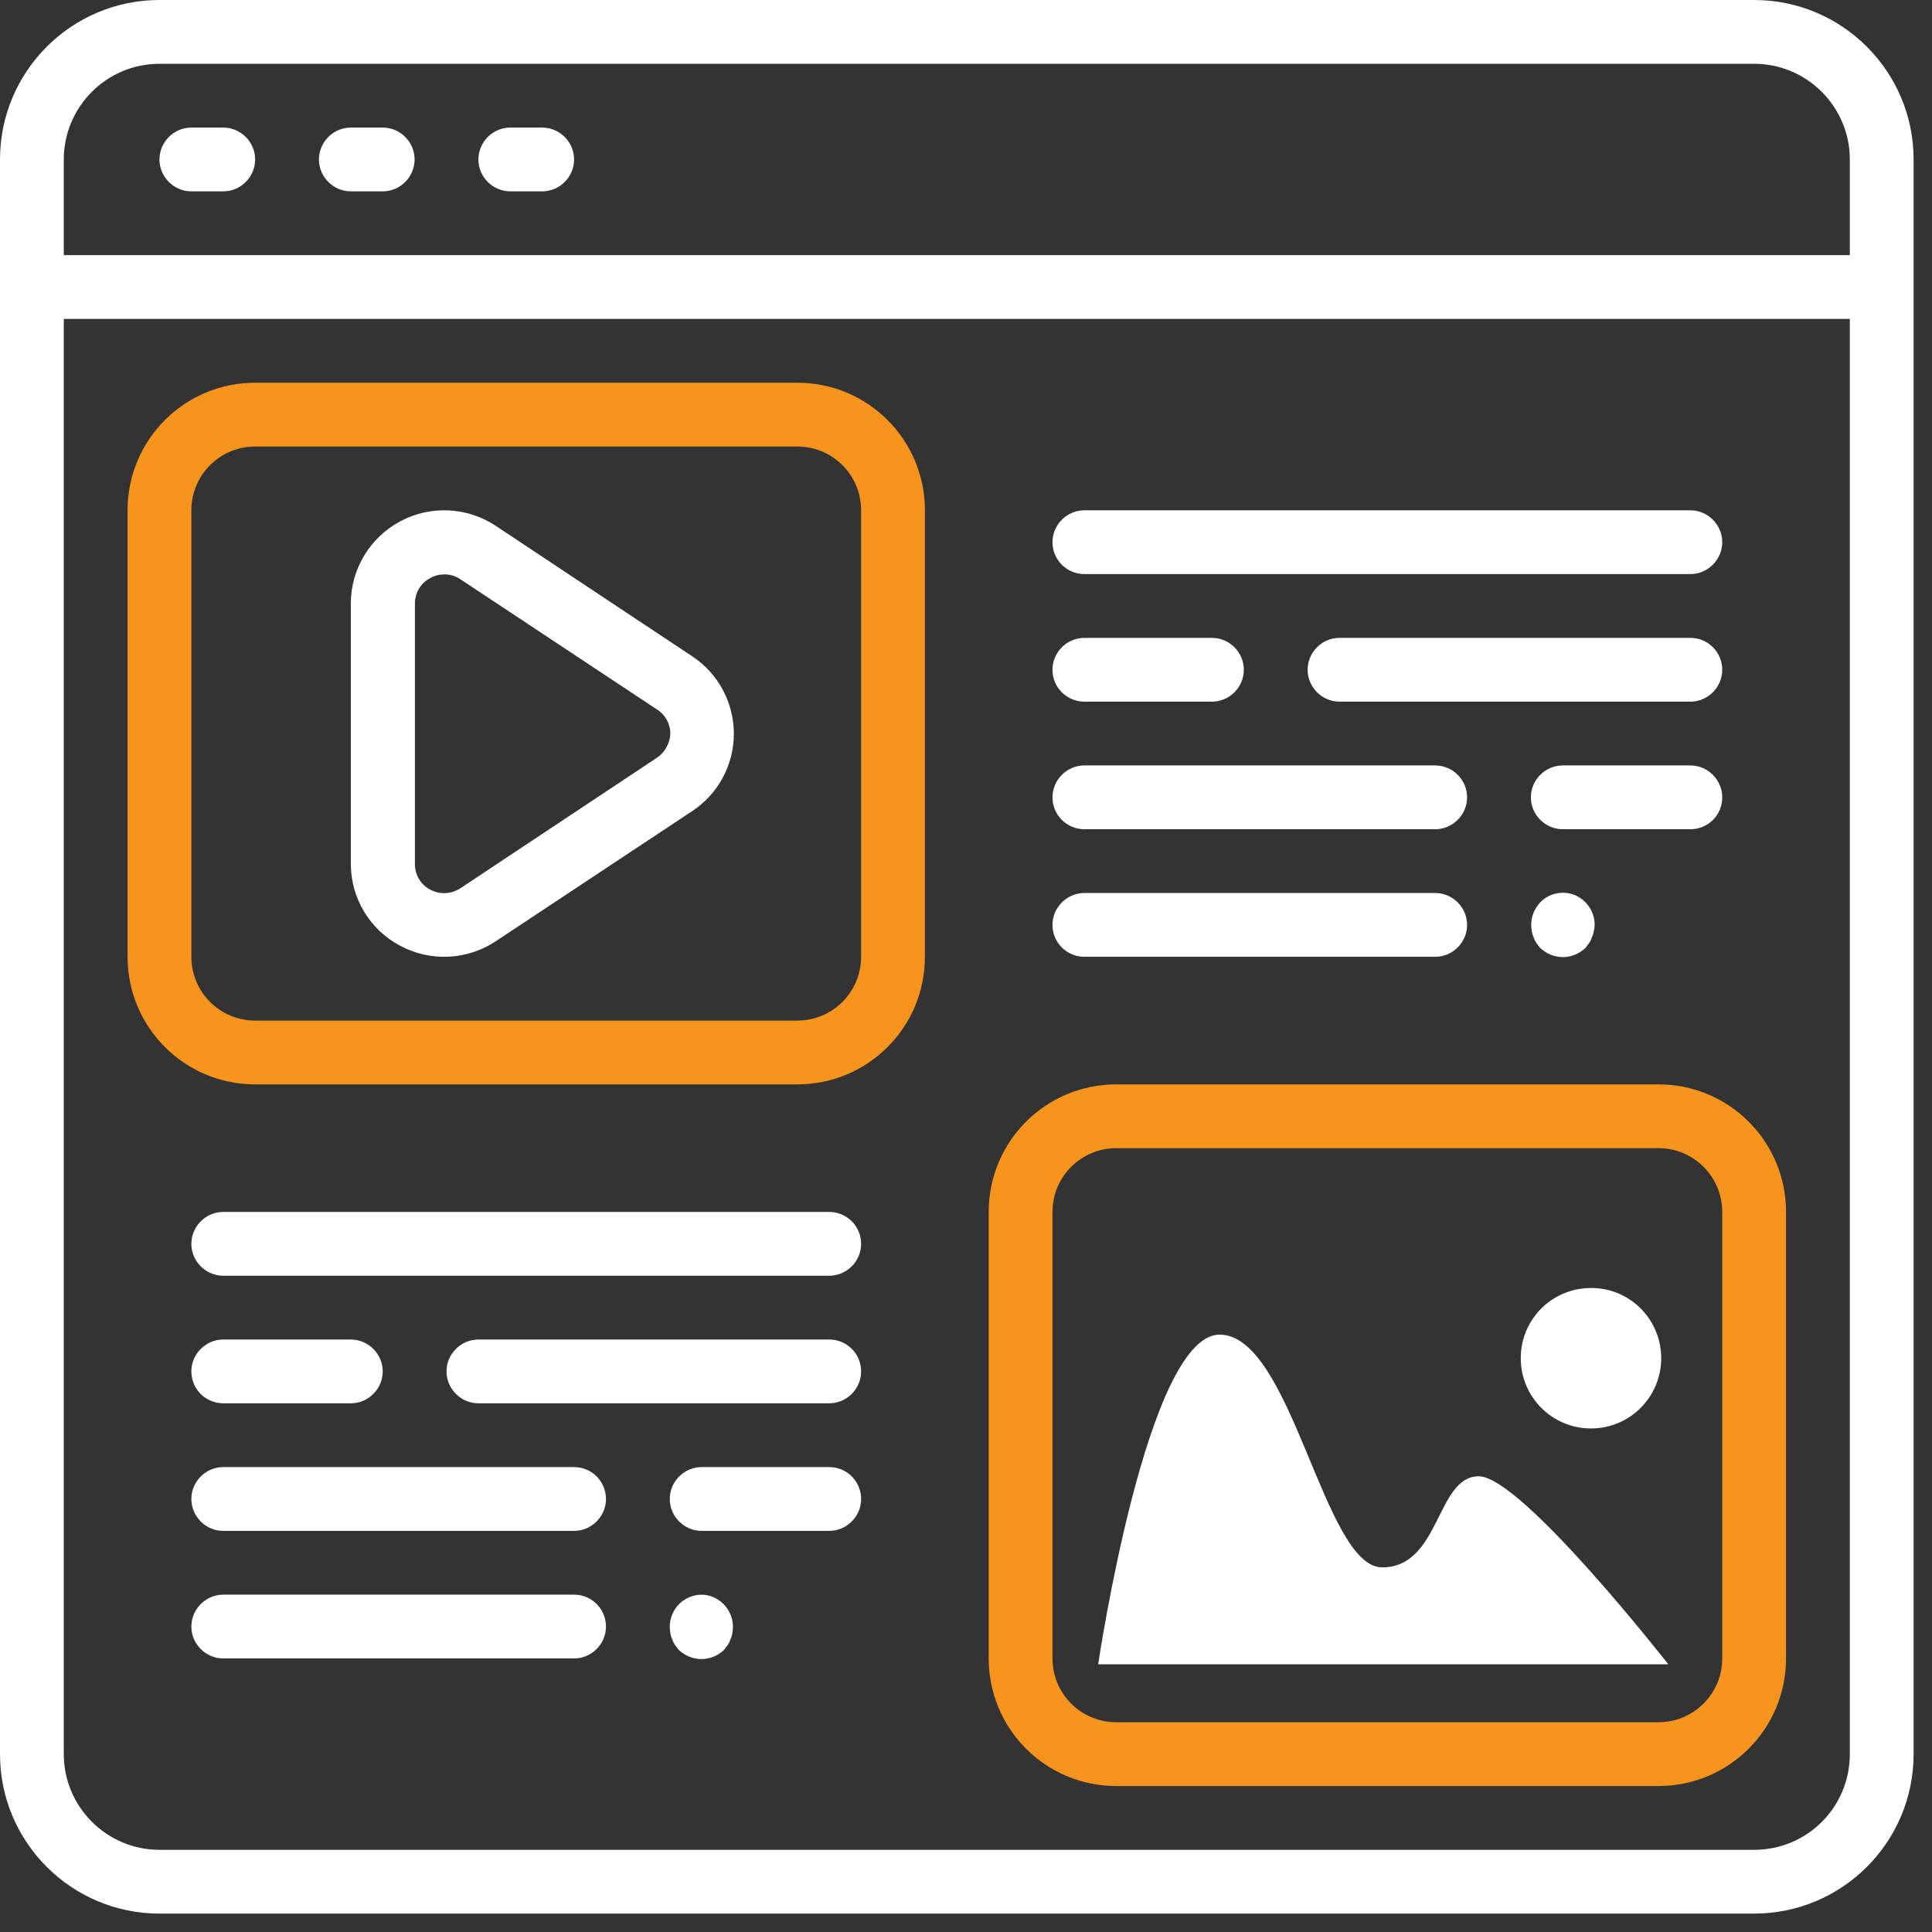 <svg width="63" height="63" viewBox="0 0 63 63" fill="none" xmlns="http://www.w3.org/2000/svg">
<rect x="0" y="0" width="63" height="63" fill="#333333" stroke="none"/>
<g clip-path="url(#clip0_4207_13742)">
<path d="M57.2 0H5.2C2.33 0 0 2.33 0 5.2V57.2C0 60.07 2.33 62.4 5.2 62.4H57.2C60.07 62.4 62.4 60.07 62.4 57.2V5.2C62.4 2.33 60.07 0 57.2 0ZM5.2 2.08H57.2C58.92 2.08 60.32 3.48 60.32 5.2V8.32H2.08V5.2C2.08 3.48 3.48 2.08 5.2 2.08ZM57.2 60.32H5.2C3.48 60.32 2.08 58.92 2.08 57.2V10.4H60.32V57.2C60.32 58.93 58.93 60.32 57.2 60.32Z" fill="white"/>
<path d="M6.24 6.24H7.28C7.85 6.24 8.32 5.77 8.32 5.2C8.32 4.63 7.85 4.16 7.28 4.16H6.24C5.67 4.16 5.2 4.63 5.2 5.2C5.2 5.77 5.67 6.24 6.24 6.24Z" fill="white"/>
<path d="M11.44 6.24H12.48C13.05 6.24 13.52 5.77 13.52 5.2C13.52 4.63 13.05 4.16 12.48 4.16H11.44C10.87 4.16 10.4 4.63 10.4 5.2C10.4 5.77 10.87 6.24 11.44 6.24Z" fill="white"/>
<path d="M16.64 6.24H17.68C18.25 6.24 18.72 5.77 18.72 5.2C18.72 4.63 18.25 4.16 17.68 4.16H16.64C16.07 4.16 15.6 4.63 15.6 5.2C15.6 5.77 16.07 6.24 16.64 6.24Z" fill="white"/>
<path d="M22.57 21.4L16.17 17.15C15.24 16.53 14.04 16.47 13.05 17C12.06 17.53 11.44 18.56 11.44 19.68V28.17C11.44 29.29 12.06 30.32 13.05 30.84C14.04 31.37 15.24 31.31 16.17 30.69L22.57 26.45C23.42 25.89 23.93 24.94 23.93 23.93C23.93 22.91 23.42 21.96 22.57 21.4ZM21.42 24.71L15.02 28.96C14.72 29.16 14.34 29.18 14.03 29.01C13.72 28.85 13.53 28.53 13.53 28.18V19.68C13.53 19.33 13.72 19.01 14.03 18.85C14.17 18.77 14.33 18.73 14.5 18.73C14.69 18.73 14.87 18.79 15.03 18.9L21.43 23.14C21.7 23.31 21.86 23.61 21.86 23.93C21.84 24.24 21.68 24.54 21.42 24.71Z" fill="white"/>
<path d="M26 12.48H8.32C6.02 12.48 4.16 14.34 4.16 16.64V31.2C4.16 33.5 6.02 35.36 8.32 35.36H26C28.3 35.36 30.16 33.5 30.16 31.2V16.64C30.16 14.34 28.3 12.48 26 12.48ZM28.08 31.2C28.08 32.35 27.15 33.28 26 33.28H8.32C7.17 33.28 6.24 32.35 6.24 31.2V16.64C6.24 15.49 7.17 14.56 8.32 14.56H26C27.15 14.56 28.08 15.49 28.08 16.64V31.2Z" fill="#F7941D"/>
<path d="M54.08 35.36H36.4C34.1 35.36 32.24 37.22 32.24 39.52V54.08C32.24 56.38 34.1 58.24 36.4 58.24H54.08C56.38 58.24 58.24 56.38 58.24 54.08V39.52C58.24 37.22 56.38 35.36 54.08 35.36ZM56.16 54.08C56.16 55.23 55.23 56.16 54.08 56.16H36.4C35.25 56.16 34.32 55.23 34.32 54.08V39.52C34.32 38.37 35.25 37.44 36.4 37.44H54.08C55.23 37.44 56.16 38.37 56.16 39.52V54.08Z" fill="#F7941D"/>
<path d="M27.04 39.52H7.28C6.71 39.52 6.24 39.99 6.24 40.56C6.24 41.13 6.71 41.6 7.28 41.6H27.04C27.61 41.6 28.08 41.13 28.08 40.56C28.08 39.99 27.62 39.52 27.04 39.52Z" fill="white"/>
<path d="M7.28 45.76H11.44C12.01 45.76 12.48 45.29 12.48 44.72C12.48 44.15 12.01 43.68 11.44 43.68H7.28C6.71 43.68 6.24 44.15 6.24 44.72C6.24 45.3 6.71 45.76 7.28 45.76Z" fill="white"/>
<path d="M27.04 43.68H15.6C15.03 43.68 14.56 44.15 14.56 44.72C14.56 45.29 15.03 45.76 15.6 45.76H27.04C27.61 45.76 28.08 45.29 28.08 44.72C28.08 44.15 27.62 43.68 27.04 43.68Z" fill="white"/>
<path d="M27.04 47.84H22.88C22.31 47.84 21.84 48.31 21.84 48.88C21.84 49.45 22.31 49.92 22.88 49.92H27.04C27.61 49.92 28.08 49.45 28.08 48.88C28.08 48.31 27.62 47.84 27.04 47.84Z" fill="white"/>
<path d="M18.72 47.84H7.28C6.71 47.84 6.24 48.31 6.24 48.88C6.24 49.45 6.71 49.92 7.28 49.92H18.72C19.29 49.92 19.76 49.45 19.76 48.88C19.76 48.31 19.3 47.84 18.72 47.84Z" fill="white"/>
<path d="M18.72 52H7.28C6.71 52 6.24 52.47 6.24 53.04C6.24 53.61 6.71 54.08 7.28 54.08H18.72C19.29 54.08 19.76 53.61 19.76 53.04C19.76 52.47 19.3 52 18.72 52Z" fill="white"/>
<path d="M22.14 52.31C21.95 52.51 21.84 52.77 21.84 53.05C21.84 53.12 21.85 53.19 21.86 53.26C21.87 53.33 21.89 53.39 21.92 53.45C21.94 53.52 21.97 53.58 22.01 53.64L22.13 53.8C22.23 53.89 22.35 53.97 22.47 54.02C22.59 54.07 22.73 54.1 22.87 54.1C23.15 54.1 23.41 53.99 23.61 53.8L23.73 53.64C23.77 53.58 23.8 53.52 23.82 53.45C23.85 53.39 23.87 53.33 23.88 53.26C23.89 53.19 23.9 53.12 23.9 53.05C23.9 52.63 23.65 52.25 23.26 52.08C22.89 51.92 22.44 52.01 22.14 52.31Z" fill="white"/>
<path d="M35.36 18.72H55.12C55.69 18.72 56.16 18.25 56.16 17.68C56.16 17.11 55.69 16.64 55.12 16.64H35.36C34.79 16.64 34.32 17.11 34.32 17.68C34.32 18.26 34.79 18.72 35.36 18.72Z" fill="white"/>
<path d="M35.36 22.88H39.52C40.09 22.88 40.56 22.41 40.56 21.84C40.56 21.27 40.09 20.8 39.52 20.8H35.36C34.79 20.8 34.32 21.27 34.32 21.84C34.32 22.42 34.79 22.88 35.36 22.88Z" fill="white"/>
<path d="M55.12 20.8H43.68C43.11 20.8 42.64 21.27 42.64 21.84C42.64 22.41 43.11 22.88 43.68 22.88H55.12C55.69 22.88 56.16 22.41 56.16 21.84C56.16 21.27 55.7 20.8 55.12 20.8Z" fill="white"/>
<path d="M56.16 26C56.16 25.43 55.69 24.96 55.12 24.96H50.96C50.39 24.96 49.92 25.43 49.92 26C49.92 26.57 50.39 27.04 50.96 27.04H55.12C55.7 27.04 56.16 26.58 56.16 26Z" fill="white"/>
<path d="M35.36 27.04H46.8C47.37 27.04 47.84 26.57 47.84 26C47.84 25.43 47.37 24.96 46.8 24.96H35.36C34.79 24.96 34.32 25.43 34.32 26C34.32 26.58 34.79 27.04 35.36 27.04Z" fill="white"/>
<path d="M35.36 31.2H46.8C47.37 31.2 47.84 30.73 47.84 30.16C47.84 29.59 47.37 29.12 46.8 29.12H35.36C34.79 29.12 34.32 29.59 34.32 30.16C34.32 30.74 34.79 31.2 35.36 31.2Z" fill="white"/>
<path d="M50.23 29.42C50.04 29.62 49.93 29.88 49.93 30.16C49.93 30.23 49.94 30.3 49.95 30.37C49.96 30.44 49.98 30.5 50.01 30.56C50.03 30.63 50.06 30.69 50.1 30.75L50.22 30.91C50.32 31 50.44 31.08 50.56 31.13C50.69 31.18 50.82 31.21 50.96 31.21C51.24 31.21 51.5 31.1 51.7 30.91L51.82 30.75C51.86 30.69 51.89 30.63 51.91 30.56C51.94 30.5 51.96 30.44 51.97 30.37C51.99 30.3 52 30.23 52 30.16C52 29.74 51.75 29.36 51.36 29.19C50.97 29.03 50.52 29.12 50.23 29.42Z" fill="white"/>
<path d="M54.17 44.29C54.17 45.55 53.15 46.58 51.88 46.58C50.61 46.58 49.59 45.55 49.59 44.29C49.59 43.02 50.61 42 51.88 42C53.14 41.99 54.17 43.02 54.17 44.29Z" fill="white"/>
<path d="M48.22 48.14C46.83 48.14 46.97 51.11 45.07 51.11C43.16 51.11 42.13 43.52 39.77 43.52C37.4 43.52 35.81 54.27 35.81 54.27H54.4C54.4 54.27 49.61 48.14 48.22 48.14Z" fill="white"/>
</g>
<defs>
<clipPath id="clip0_4207_13742">
<rect width="62.4" height="62.4" fill="white"/>
</clipPath>
</defs>
</svg>
